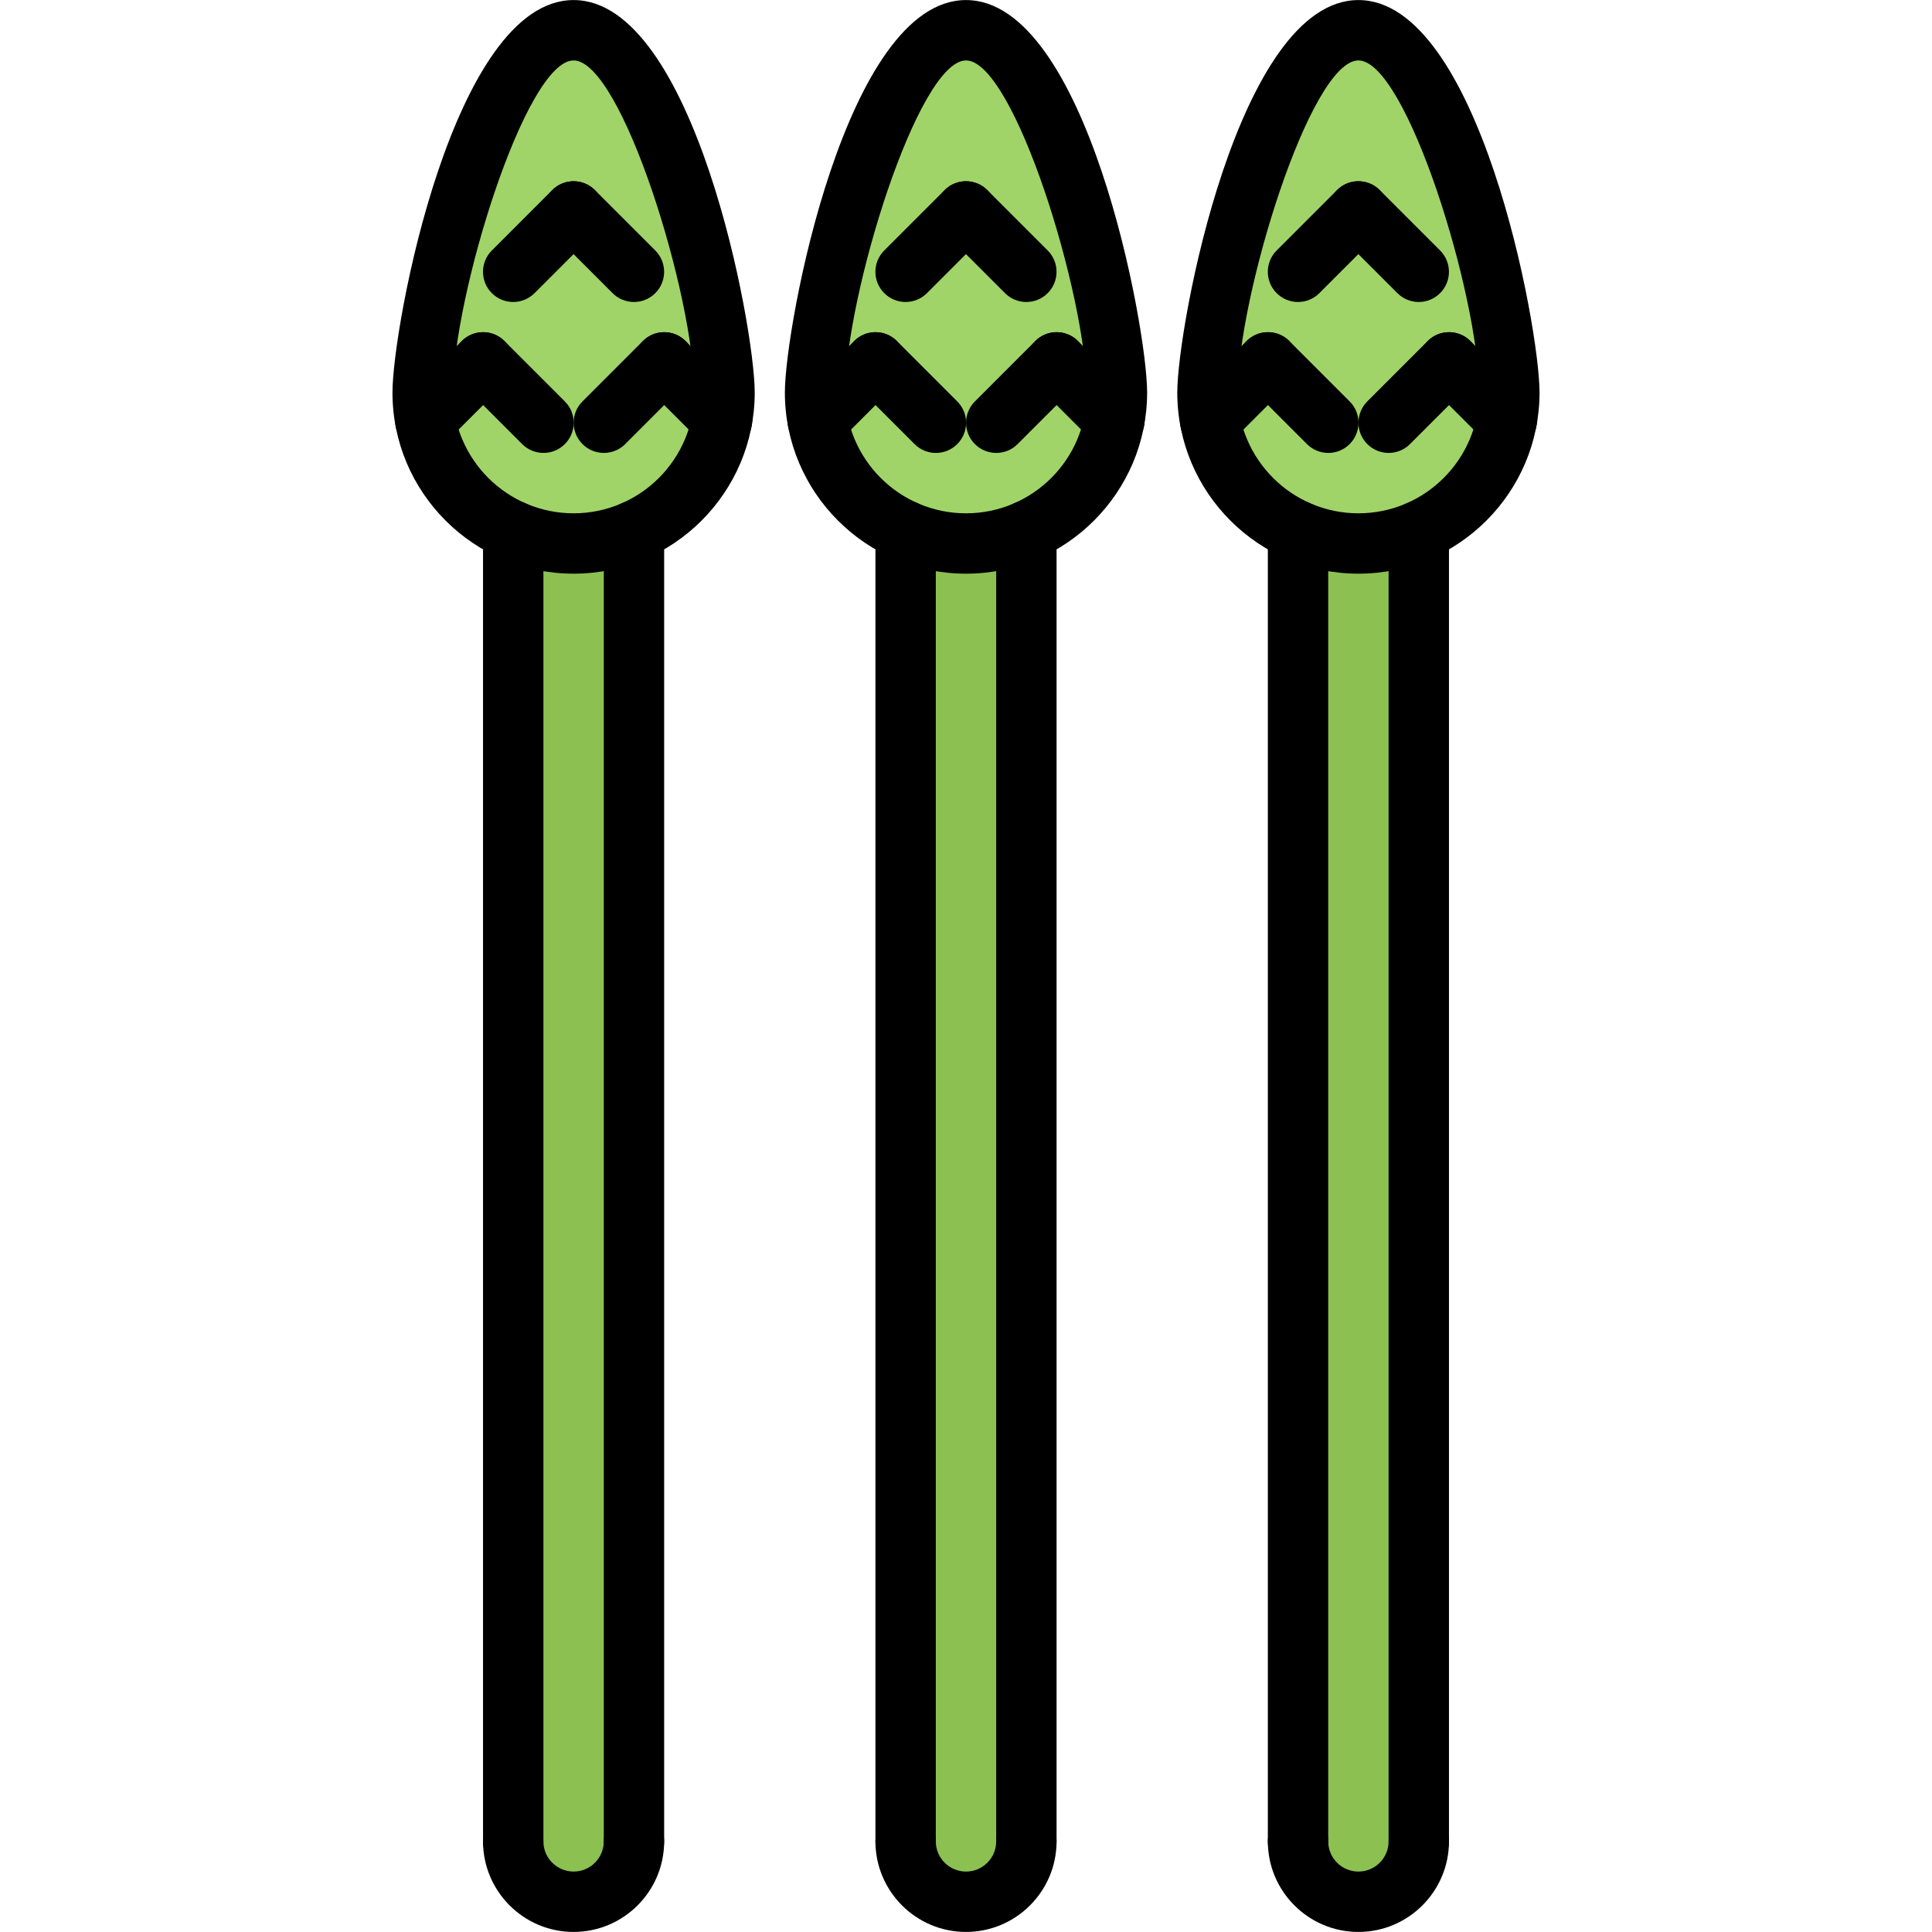 <svg id="icons" enable-background="new 0 0 64 64" height="512" viewBox="0 0 64 64" width="512" xmlns="http://www.w3.org/2000/svg"><path d="m47 17.59v43.41c0 1.1-.9 2-2 2-1.11 0-2-.9-2-2v-43.41c.61.26 1.29.41 2 .41s1.39-.15 2-.41z" fill="#8cc152"/><path d="m50 13c0 .31-.03.62-.09.92-.3 1.65-1.42 3.01-2.91 3.66v.01c-.61.26-1.29.41-2 .41s-1.39-.15-2-.41v-.01c-1.5-.65-2.61-2.021-2.91-3.67-.06-.3-.09-.6-.09-.91 0-2.76 2.24-12 5-12s5 9.24 5 12z" fill="#a0d468"/><path d="m37 13c0 .31-.03.62-.09.92-.3 1.65-1.42 3.01-2.91 3.66v.01c-.61.26-1.29.41-2 .41s-1.39-.15-2-.41v-.01c-1.5-.65-2.61-2.021-2.91-3.67-.06-.3-.09-.6-.09-.91 0-2.76 2.24-12 5-12s5 9.24 5 12z" fill="#a0d468"/><path d="m34 17.59v43.41c0 1.1-.9 2-2 2-1.11 0-2-.9-2-2v-43.41c.61.26 1.29.41 2 .41s1.39-.15 2-.41z" fill="#8cc152"/><path d="m21 17.59v43.41c0 1.1-.9 2-2 2-1.11 0-2-.9-2-2v-43.41c.61.26 1.29.41 2 .41s1.39-.15 2-.41z" fill="#8cc152"/><path d="m24 13c0 .31-.03.61-.09.91-.3 1.649-1.41 3.02-2.91 3.67v.01c-.61.26-1.29.41-2 .41s-1.39-.15-2-.41v-.01c-1.5-.65-2.61-2.021-2.91-3.67-.06-.3-.09-.6-.09-.91 0-2.76 2.24-12 5-12s5 9.24 5 12z" fill="#a0d468"/><path d="m17.001 62c-.553 0-1-.447-1-1v-43.413c0-.553.447-1 1-1s1 .447 1 1v43.413c0 .553-.447 1-1 1z"/><path d="m21.001 62c-.553 0-1-.447-1-1v-43.414c0-.553.447-1 1-1s1 .447 1 1v43.414c0 .553-.447 1-1 1z"/><path d="m19.001 19.004c-3.309 0-6-2.691-6-6 0-2.195 2.015-13.002 6-13.002s6 10.807 6 13.002c0 3.309-2.691 6-6 6zm0-17.002c-1.59 0-4 7.812-4 11.002 0 2.206 1.794 4 4 4s4-1.794 4-4c0-3.191-2.41-11.002-4-11.002z"/><path d="m17 10.004c-.256 0-.512-.098-.707-.293-.391-.391-.391-1.023 0-1.414l2-2c.391-.391 1.023-.391 1.414 0s.391 1.023 0 1.414l-2 2c-.195.195-.451.293-.707.293z"/><path d="m21 10.004c-.256 0-.512-.098-.707-.293l-2-2c-.391-.391-.391-1.023 0-1.414s1.023-.391 1.414 0l2 2c.391.391.391 1.023 0 1.414-.195.195-.451.293-.707.293z"/><path d="m20.003 15.004c-.256 0-.512-.098-.707-.293-.391-.391-.391-1.023 0-1.414l2-2c.391-.391 1.023-.391 1.414 0s.391 1.023 0 1.414l-2 2c-.195.195-.451.293-.707.293z"/><path d="m23.918 14.919c-.256 0-.512-.098-.707-.293l-1.915-1.915c-.391-.391-.391-1.023 0-1.414s1.023-.391 1.414 0l1.915 1.915c.391.391.391 1.023 0 1.414-.195.195-.451.293-.707.293z"/><path d="m14.087 14.922c-.256 0-.512-.098-.707-.293-.391-.391-.391-1.023 0-1.414l1.917-1.918c.391-.391 1.023-.391 1.414 0s.391 1.023 0 1.414l-1.917 1.918c-.195.195-.451.293-.707.293z"/><path d="m18.004 15.004c-.256 0-.512-.098-.707-.293l-2-2c-.391-.391-.391-1.023 0-1.414s1.023-.391 1.414 0l2 2c.391.391.391 1.023 0 1.414-.195.195-.451.293-.707.293z"/><path d="m19.001 63.998c-1.654 0-3-1.346-3-3 0-.553.447-1 1-1s1 .447 1 1c0 .552.448 1 1 1s1-.448 1-1c0-.553.447-1 1-1s1 .447 1 1c0 1.654-1.346 3-3 3z"/><path d="m30 62c-.553 0-1-.447-1-1v-43.413c0-.553.447-1 1-1s1 .447 1 1v43.413c0 .553-.447 1-1 1z"/><path d="m34 62c-.553 0-1-.447-1-1v-43.414c0-.553.447-1 1-1s1 .447 1 1v43.414c0 .553-.447 1-1 1z"/><path d="m32 19.004c-3.309 0-6-2.691-6-6 0-2.195 2.015-13.002 6-13.002s6 10.807 6 13.002c0 3.309-2.691 6-6 6zm0-17.002c-1.59 0-4 7.812-4 11.002 0 2.206 1.794 4 4 4s4-1.794 4-4c0-3.191-2.41-11.002-4-11.002z"/><path d="m29.999 10.004c-.256 0-.512-.098-.707-.293-.391-.391-.391-1.023 0-1.414l2-2c.391-.391 1.023-.391 1.414 0s.391 1.023 0 1.414l-2 2c-.195.195-.451.293-.707.293z"/><path d="m33.999 10.004c-.256 0-.512-.098-.707-.293l-2-2c-.391-.391-.391-1.023 0-1.414s1.023-.391 1.414 0l2 2c.391.391.391 1.023 0 1.414-.195.195-.451.293-.707.293z"/><path d="m33.002 15.004c-.256 0-.512-.098-.707-.293-.391-.391-.391-1.023 0-1.414l2-2c.391-.391 1.023-.391 1.414 0s.391 1.023 0 1.414l-2 2c-.195.195-.451.293-.707.293z"/><path d="m36.917 14.919c-.256 0-.512-.098-.707-.293l-1.915-1.915c-.391-.391-.391-1.023 0-1.414s1.023-.391 1.414 0l1.915 1.915c.391.391.391 1.023 0 1.414-.195.195-.451.293-.707.293z"/><path d="m27.086 14.922c-.256 0-.512-.098-.707-.293-.391-.391-.391-1.023 0-1.414l1.917-1.918c.391-.391 1.023-.391 1.414 0s.391 1.023 0 1.414l-1.917 1.918c-.195.195-.451.293-.707.293z"/><path d="m31.003 15.004c-.256 0-.512-.098-.707-.293l-2-2c-.391-.391-.391-1.023 0-1.414s1.023-.391 1.414 0l2 2c.391.391.391 1.023 0 1.414-.195.195-.451.293-.707.293z"/><path d="m32 63.998c-1.654 0-3-1.346-3-3 0-.553.447-1 1-1s1 .447 1 1c0 .552.448 1 1 1s1-.448 1-1c0-.553.447-1 1-1s1 .447 1 1c0 1.654-1.346 3-3 3z"/><path d="m42.999 62c-.553 0-1-.447-1-1v-43.413c0-.553.447-1 1-1s1 .447 1 1v43.413c0 .553-.447 1-1 1z"/><path d="m46.999 62c-.553 0-1-.447-1-1v-43.414c0-.553.447-1 1-1s1 .447 1 1v43.414c0 .553-.447 1-1 1z"/><path d="m44.999 19.004c-3.309 0-6-2.691-6-6 0-2.195 2.015-13.002 6-13.002s6 10.807 6 13.002c0 3.309-2.691 6-6 6zm0-17.002c-1.59 0-4 7.812-4 11.002 0 2.206 1.794 4 4 4s4-1.794 4-4c0-3.191-2.41-11.002-4-11.002z"/><path d="m42.998 10.004c-.256 0-.512-.098-.707-.293-.391-.391-.391-1.023 0-1.414l2-2c.391-.391 1.023-.391 1.414 0s.391 1.023 0 1.414l-2 2c-.195.195-.451.293-.707.293z"/><path d="m46.998 10.004c-.256 0-.512-.098-.707-.293l-2-2c-.391-.391-.391-1.023 0-1.414s1.023-.391 1.414 0l2 2c.391.391.391 1.023 0 1.414-.195.195-.451.293-.707.293z"/><path d="m46.001 15.004c-.256 0-.512-.098-.707-.293-.391-.391-.391-1.023 0-1.414l2-2c.391-.391 1.023-.391 1.414 0s.391 1.023 0 1.414l-2 2c-.195.195-.451.293-.707.293z"/><path d="m49.916 14.919c-.256 0-.512-.098-.707-.293l-1.915-1.915c-.391-.391-.391-1.023 0-1.414s1.023-.391 1.414 0l1.915 1.915c.391.391.391 1.023 0 1.414-.195.195-.451.293-.707.293z"/><path d="m40.085 14.922c-.256 0-.512-.098-.707-.293-.391-.391-.391-1.023 0-1.414l1.917-1.918c.391-.391 1.023-.391 1.414 0s.391 1.023 0 1.414l-1.917 1.918c-.195.195-.451.293-.707.293z"/><path d="m44.002 15.004c-.256 0-.512-.098-.707-.293l-2-2c-.391-.391-.391-1.023 0-1.414s1.023-.391 1.414 0l2 2c.391.391.391 1.023 0 1.414-.195.195-.451.293-.707.293z"/><path d="m44.999 63.998c-1.654 0-3-1.346-3-3 0-.553.447-1 1-1s1 .447 1 1c0 .552.448 1 1 1s1-.448 1-1c0-.553.447-1 1-1s1 .447 1 1c0 1.654-1.346 3-3 3z"/></svg>